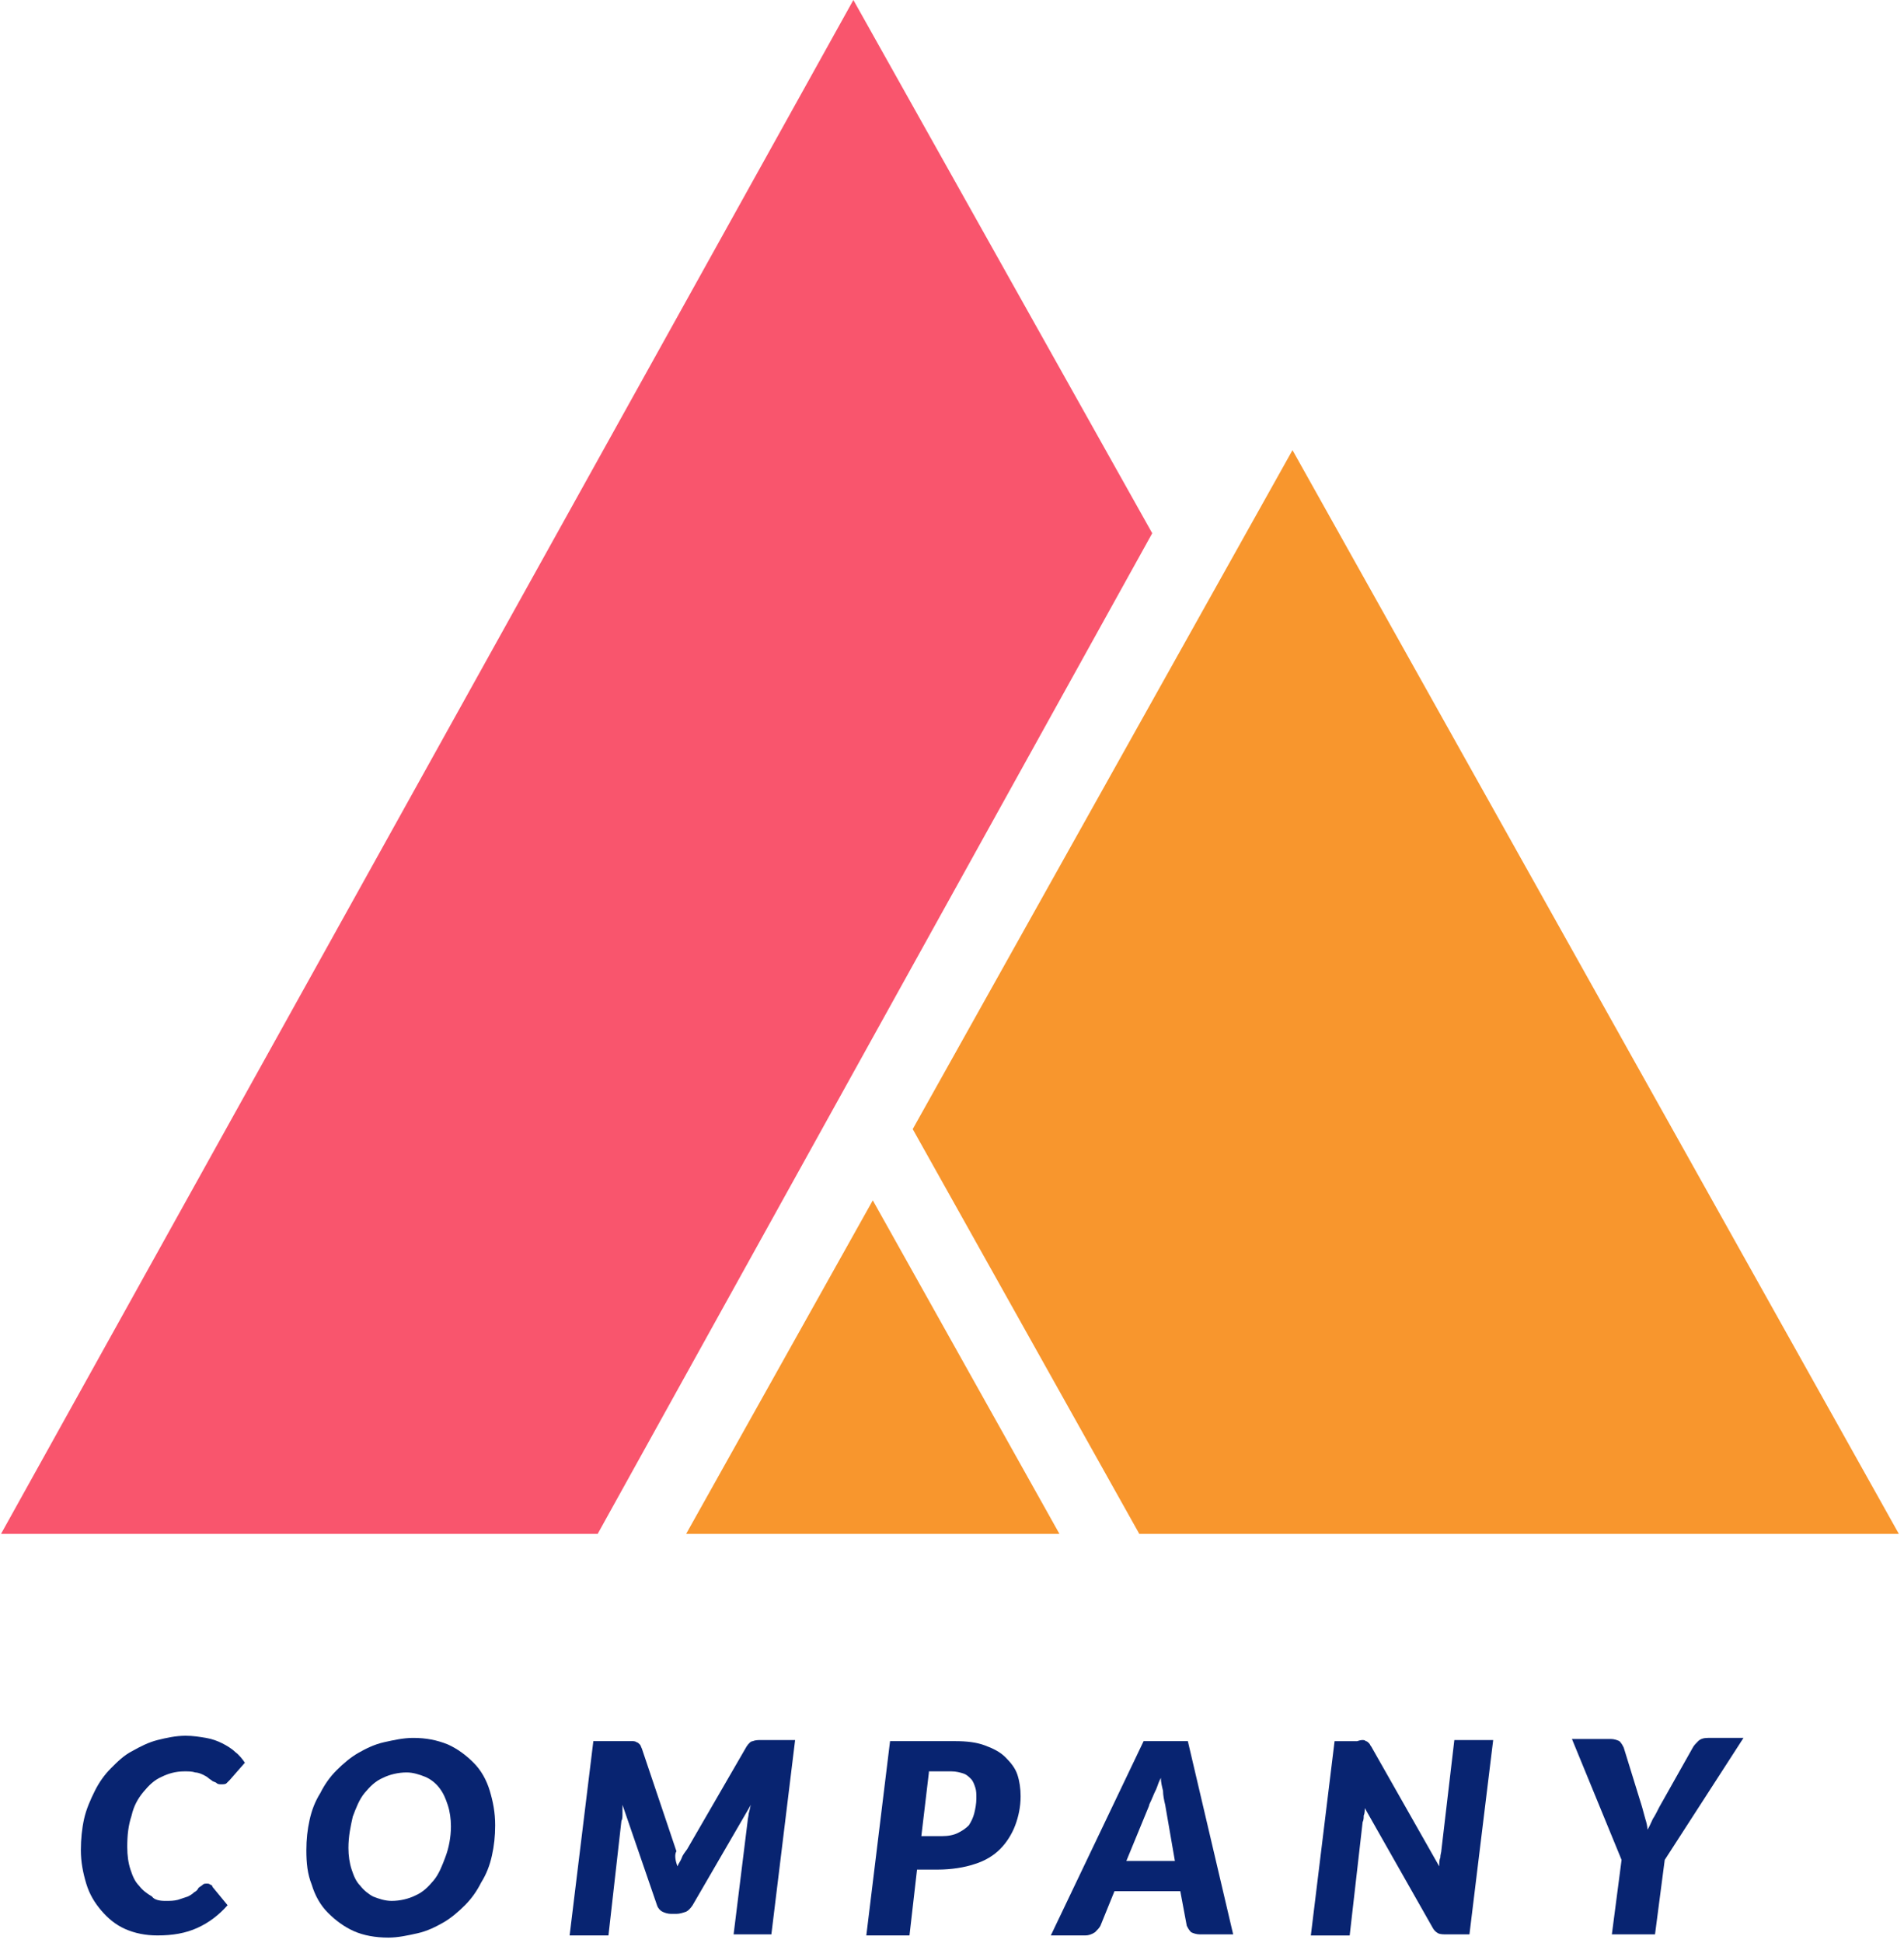 <svg width="150" height="153" viewBox="0 0 150 153" fill="none" xmlns="http://www.w3.org/2000/svg">
<path d="M13 149.685C13.425 149.685 13.68 149.685 14.02 149.6C14.275 149.515 14.53 149.43 14.785 149.345C14.955 149.26 15.125 149.175 15.295 149.005C15.465 148.92 15.55 148.835 15.635 148.665C15.72 148.58 15.89 148.495 15.975 148.41C16.06 148.325 16.145 148.325 16.315 148.325C16.4 148.325 16.485 148.325 16.57 148.41C16.655 148.41 16.74 148.495 16.74 148.58L17.93 150.025C17.25 150.79 16.485 151.385 15.55 151.81C14.615 152.235 13.595 152.405 12.405 152.405C11.47 152.405 10.62 152.235 9.855 151.895C9.09 151.555 8.495 151.045 7.985 150.45C7.475 149.855 7.05 149.175 6.795 148.325C6.54 147.475 6.37 146.625 6.37 145.69C6.37 144.84 6.455 143.99 6.625 143.225C6.795 142.46 7.135 141.695 7.475 141.015C7.815 140.335 8.24 139.74 8.75 139.23C9.26 138.72 9.77 138.21 10.45 137.87C11.045 137.53 11.725 137.19 12.405 137.02C13.085 136.85 13.85 136.68 14.615 136.68C15.21 136.68 15.72 136.765 16.23 136.85C16.74 136.935 17.165 137.105 17.505 137.275C17.845 137.445 18.27 137.7 18.525 137.955C18.865 138.21 19.12 138.55 19.29 138.805L18.1 140.165C18.015 140.25 17.93 140.335 17.845 140.42C17.76 140.505 17.59 140.505 17.42 140.505C17.335 140.505 17.165 140.505 17.08 140.42C16.995 140.335 16.91 140.335 16.74 140.25C16.655 140.165 16.485 140.08 16.4 139.995C16.315 139.91 16.145 139.825 15.975 139.74C15.805 139.655 15.55 139.57 15.38 139.57C15.125 139.485 14.87 139.485 14.53 139.485C13.85 139.485 13.255 139.655 12.745 139.91C12.15 140.165 11.725 140.59 11.3 141.1C10.875 141.61 10.535 142.205 10.365 142.97C10.11 143.735 10.025 144.5 10.025 145.435C10.025 146.115 10.11 146.71 10.28 147.22C10.45 147.73 10.62 148.155 10.96 148.495C11.215 148.835 11.555 149.09 11.98 149.345C12.15 149.6 12.575 149.685 13 149.685Z" fill="#082471"/>
<path d="M39.01 143.735C39.01 144.585 38.925 145.35 38.755 146.115C38.585 146.88 38.33 147.56 37.905 148.24C37.565 148.92 37.14 149.515 36.63 150.025C36.12 150.535 35.525 151.045 34.93 151.385C34.335 151.725 33.655 152.065 32.89 152.235C32.125 152.405 31.36 152.575 30.595 152.575C29.575 152.575 28.64 152.405 27.875 152.065C27.11 151.725 26.43 151.215 25.835 150.62C25.24 150.025 24.815 149.26 24.56 148.41C24.22 147.56 24.135 146.71 24.135 145.69C24.135 144.84 24.22 144.075 24.39 143.31C24.56 142.545 24.815 141.865 25.24 141.185C25.58 140.505 26.005 139.91 26.515 139.4C27.025 138.89 27.62 138.38 28.215 138.04C28.81 137.7 29.49 137.36 30.255 137.19C31.02 137.02 31.785 136.85 32.55 136.85C33.57 136.85 34.42 137.02 35.27 137.36C36.035 137.7 36.715 138.21 37.31 138.805C37.905 139.4 38.33 140.165 38.585 141.015C38.84 141.865 39.01 142.715 39.01 143.735ZM35.525 143.82C35.525 143.225 35.44 142.63 35.27 142.12C35.1 141.61 34.93 141.185 34.59 140.76C34.335 140.42 33.91 140.08 33.485 139.91C33.06 139.74 32.55 139.57 32.04 139.57C31.36 139.57 30.68 139.74 30.17 139.995C29.575 140.25 29.15 140.675 28.725 141.185C28.3 141.695 28.045 142.375 27.79 143.055C27.62 143.82 27.45 144.585 27.45 145.52C27.45 146.115 27.535 146.71 27.705 147.22C27.875 147.73 28.045 148.155 28.385 148.495C28.64 148.835 29.065 149.175 29.405 149.345C29.83 149.515 30.34 149.685 30.85 149.685C31.53 149.685 32.21 149.515 32.72 149.26C33.315 149.005 33.74 148.58 34.165 148.07C34.59 147.56 34.845 146.88 35.1 146.2C35.355 145.52 35.525 144.67 35.525 143.82Z" fill="#082471"/>
<path d="M53.375 146.965C53.46 146.71 53.63 146.54 53.715 146.285C53.8 146.03 53.97 145.86 54.14 145.605L58.815 137.53C58.985 137.275 59.155 137.105 59.325 137.105C59.495 137.02 59.75 137.02 59.92 137.02H62.64L60.77 152.32H57.795L58.9 143.395C58.9 143.225 58.985 142.97 58.985 142.8C59.07 142.545 59.07 142.375 59.155 142.12L54.565 150.025C54.395 150.28 54.225 150.45 54.055 150.535C53.8 150.62 53.545 150.705 53.29 150.705H52.865C52.61 150.705 52.355 150.62 52.185 150.535C52.015 150.45 51.845 150.28 51.76 150.025L49.04 142.12C49.04 142.375 49.04 142.63 49.04 142.8C49.04 143.055 49.04 143.225 48.955 143.395L47.935 152.405H44.875L46.745 137.105H49.38C49.55 137.105 49.635 137.105 49.805 137.105C49.89 137.105 50.06 137.105 50.145 137.19C50.23 137.19 50.315 137.275 50.4 137.36C50.485 137.445 50.485 137.53 50.57 137.7L53.29 145.775C53.12 146.03 53.205 146.54 53.375 146.965Z" fill="#082471"/>
<path d="M72.245 147.22L71.65 152.405H68.25L70.12 137.105H75.22C76.155 137.105 76.92 137.19 77.6 137.445C78.28 137.7 78.79 137.955 79.215 138.38C79.64 138.805 79.98 139.23 80.15 139.74C80.32 140.25 80.405 140.845 80.405 141.44C80.405 142.29 80.235 143.055 79.98 143.735C79.725 144.415 79.3 145.095 78.79 145.605C78.28 146.115 77.6 146.54 76.75 146.795C75.985 147.05 74.965 147.22 73.86 147.22H72.245ZM73.18 139.57L72.585 144.585H74.2C74.71 144.585 75.135 144.5 75.475 144.33C75.815 144.16 76.07 143.99 76.325 143.735C76.495 143.48 76.665 143.14 76.75 142.8C76.835 142.46 76.92 142.035 76.92 141.61C76.92 141.27 76.92 141.015 76.835 140.76C76.75 140.505 76.665 140.25 76.495 140.08C76.325 139.91 76.155 139.74 75.9 139.655C75.645 139.57 75.305 139.485 74.965 139.485H73.18V139.57Z" fill="#082471"/>
<path d="M97.15 152.32H94.515C94.26 152.32 94.005 152.235 93.835 152.15C93.665 151.98 93.58 151.81 93.495 151.64L92.985 148.92H87.8L86.695 151.64C86.61 151.81 86.44 151.98 86.27 152.15C86.015 152.32 85.76 152.405 85.505 152.405H82.785L90.095 137.105H93.58L97.15 152.32ZM88.735 146.54H92.56L91.795 142.12C91.71 141.78 91.625 141.355 91.625 141.015C91.54 140.675 91.455 140.335 91.455 139.995C91.37 140.165 91.285 140.335 91.2 140.59C91.115 140.845 91.03 141.015 90.945 141.185C90.86 141.355 90.775 141.61 90.69 141.78C90.605 141.95 90.52 142.12 90.52 142.205L88.735 146.54Z" fill="#082471"/>
<path d="M107.35 137.021C107.435 137.021 107.52 137.021 107.605 137.106C107.69 137.106 107.775 137.19 107.86 137.275C107.945 137.36 107.945 137.446 108.03 137.531L113.385 146.965C113.385 146.71 113.385 146.456 113.47 146.286C113.47 146.031 113.555 145.86 113.555 145.69L114.575 137.021H117.635L115.765 152.321H113.98C113.725 152.321 113.47 152.321 113.3 152.236C113.13 152.151 112.96 151.981 112.875 151.811L107.52 142.375C107.52 142.545 107.52 142.801 107.435 142.971C107.435 143.141 107.435 143.311 107.35 143.481L106.33 152.406H103.27L105.14 137.106H106.925C107.18 137.021 107.265 137.021 107.35 137.021Z" fill="#082471"/>
<path d="M131.15 146.455L130.385 152.32H126.985L127.75 146.455L123.84 136.935H126.9C127.155 136.935 127.41 137.02 127.58 137.105C127.75 137.275 127.835 137.445 127.92 137.615L129.365 142.29C129.45 142.63 129.535 142.885 129.62 143.225C129.705 143.48 129.79 143.82 129.79 144.075C129.96 143.82 130.045 143.565 130.215 143.225C130.385 142.97 130.555 142.63 130.725 142.29L133.36 137.615C133.445 137.445 133.615 137.275 133.785 137.105C133.955 136.935 134.21 136.85 134.55 136.85H137.355L131.15 146.455Z" fill="#082471"/>
<path d="M149.595 120.785L101.825 35.445L71.905 88.91L89.755 120.785H149.595Z" fill="#F8962D"/>
<path d="M83.465 120.785L68.76 94.52L54.055 120.785H83.465Z" fill="#F8962D"/>
<path d="M67.23 0L0.08 120.785H47.085L90.775 41.99L67.23 0Z" fill="#F9556D"/>
</svg>
